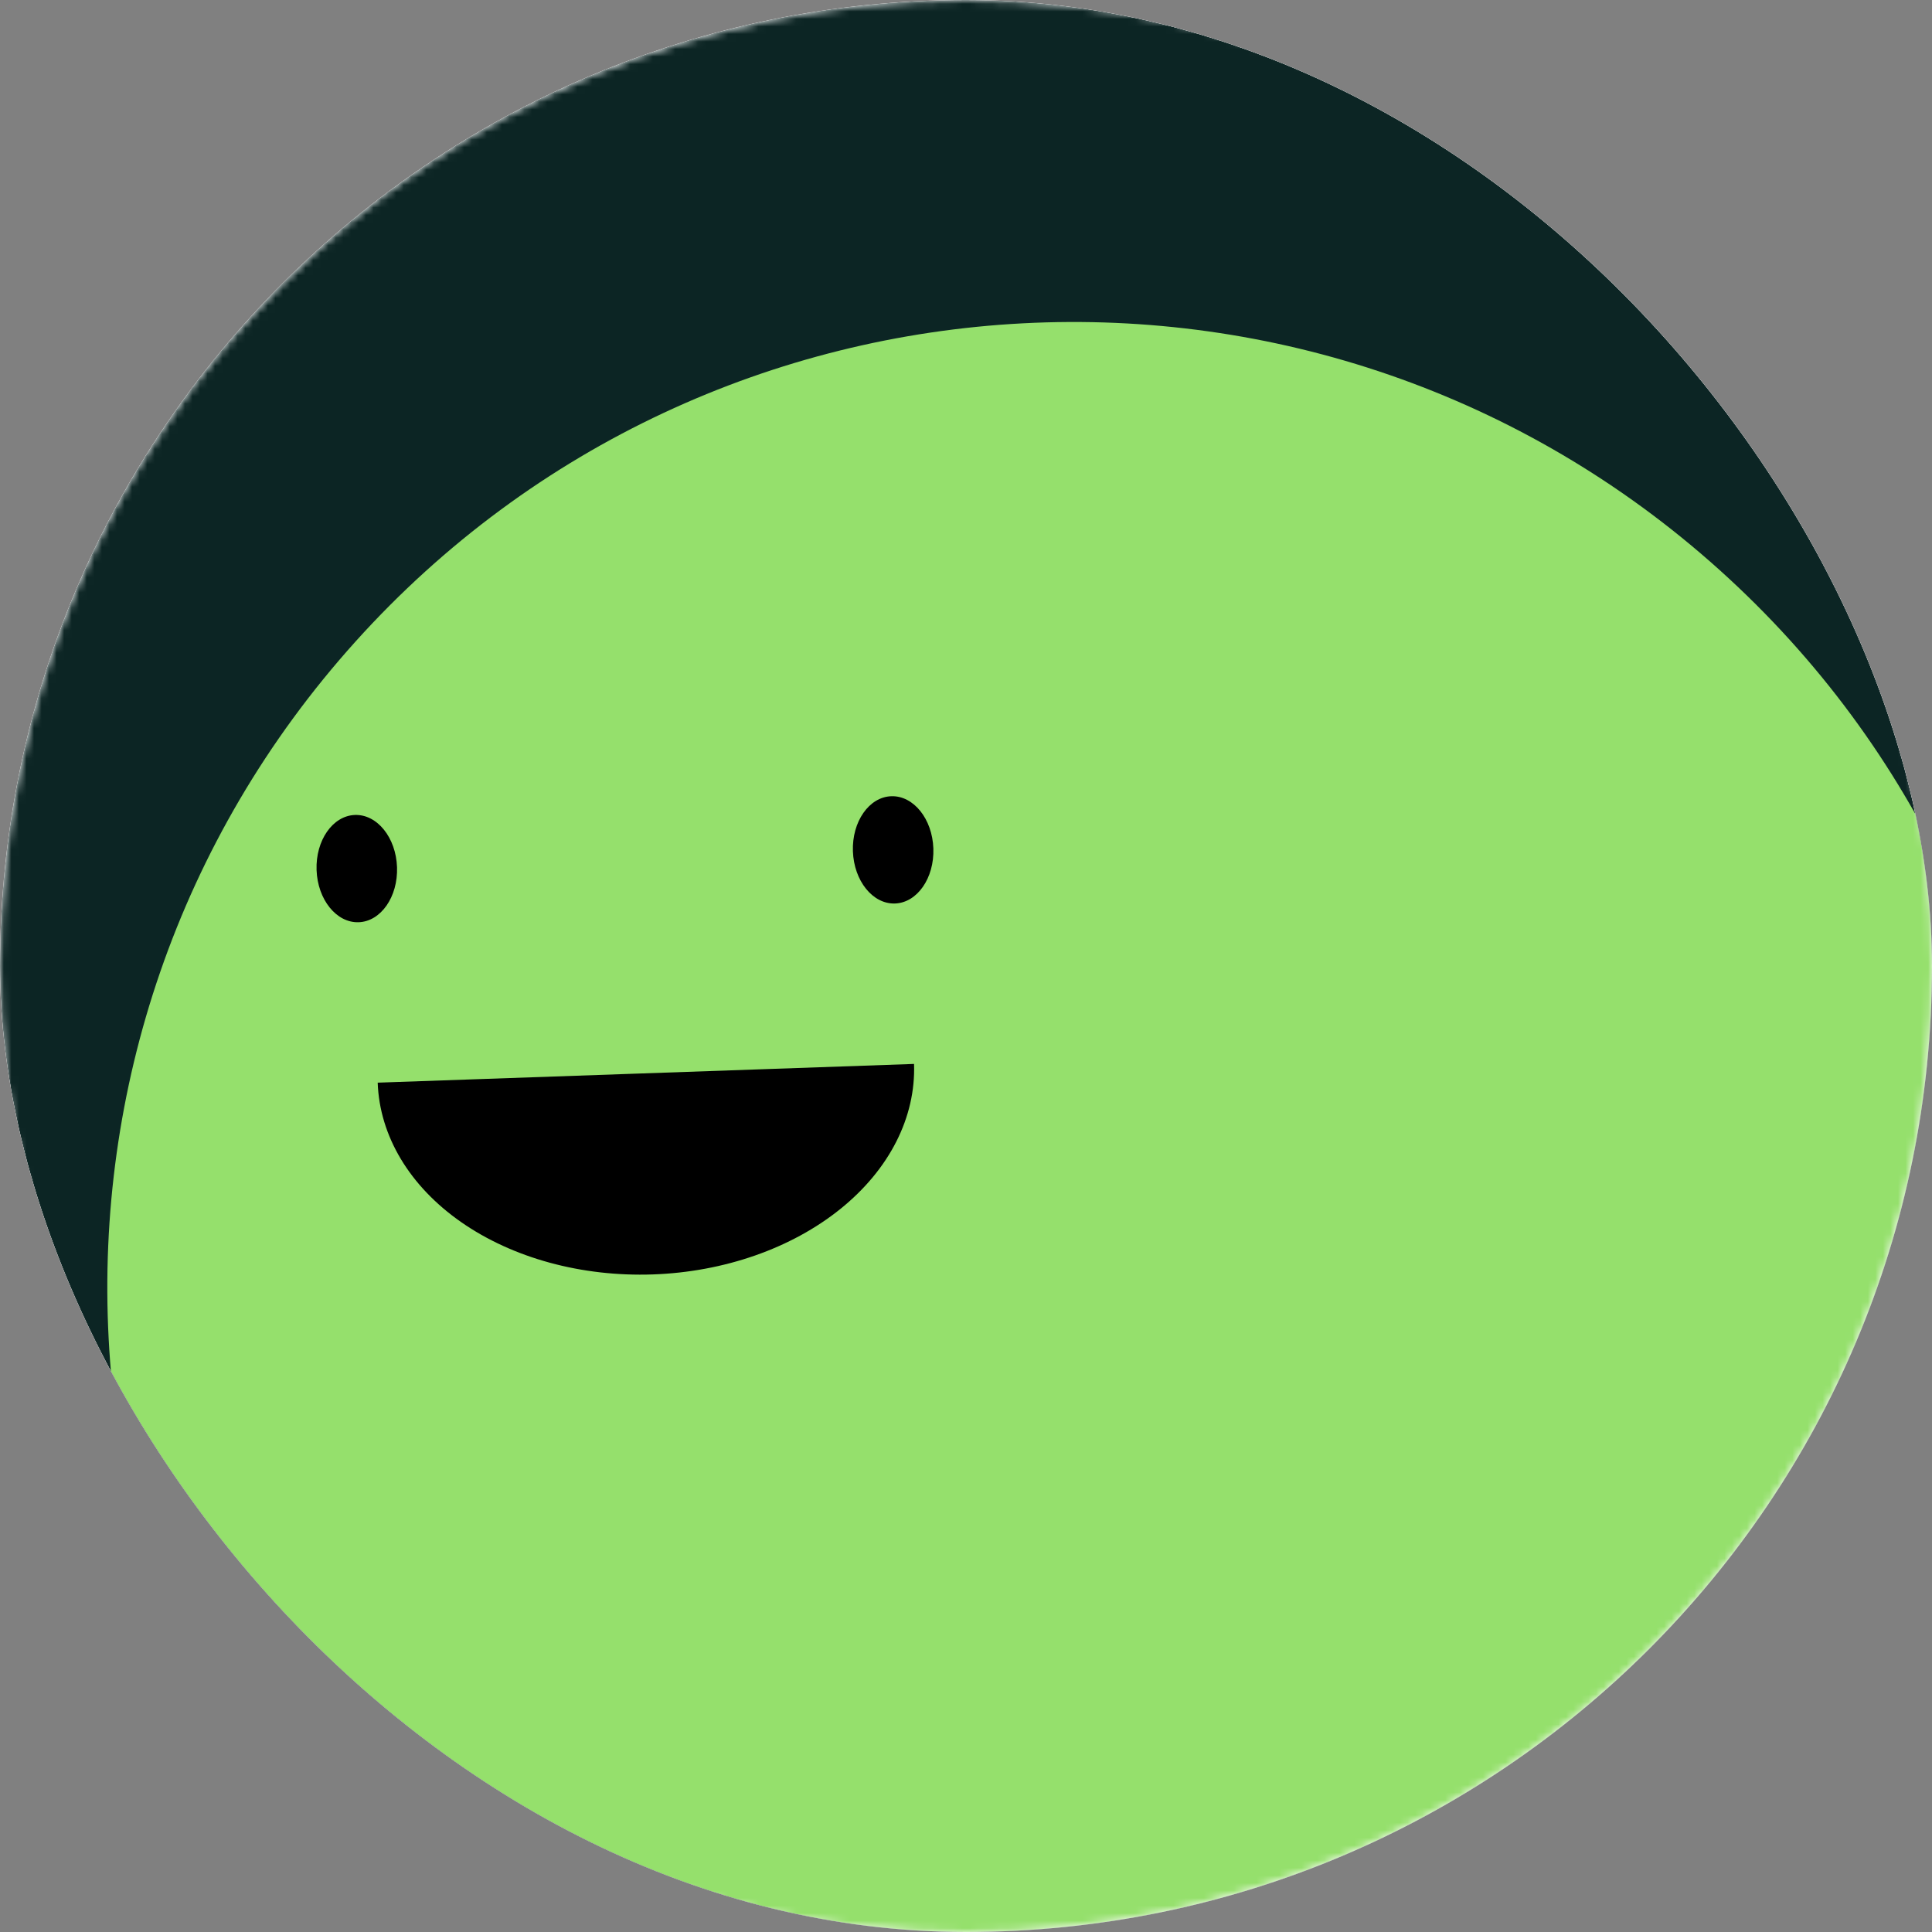 <svg width="256" height="256" viewBox="0 0 256 256" fill="none" xmlns="http://www.w3.org/2000/svg">
<rect x="0" y="0" width="256" height="256" fill="#808080" stroke="none"/>
<g clip-path="url(#clip0_422_1270)">
<rect width="256" height="256" rx="128" fill="white"/>
<g clip-path="url(#clip1_422_1270)">
<mask id="mask0_422_1270" style="mask-type:luminance" maskUnits="userSpaceOnUse" x="0" y="0" width="256" height="256">
<path d="M256 128C256 57.307 198.692 0 128 0C57.307 0 0 57.307 0 128C0 198.692 57.307 256 128 256C198.692 256 256 198.692 256 128Z" fill="white"/>
</mask>
<g mask="url(#mask0_422_1270)">
<path d="M256 0H0V256H256V0Z" fill="#0C2524"/>
<path d="M47.099 85.018C-0.204 137.553 4.038 218.487 56.573 265.789C109.108 313.092 190.042 308.85 237.344 256.315C284.647 203.781 280.405 122.847 227.87 75.544C175.335 28.242 94.401 32.483 47.099 85.018Z" fill="#95E06C"/>
<path d="M50.047 143.458C50.294 150.527 54.274 157.175 61.113 161.94C67.951 166.705 77.087 169.197 86.511 168.868C95.936 168.539 104.876 165.416 111.365 160.185C117.854 154.954 121.361 148.045 121.115 140.977" fill="black"/>
<path d="M52.608 114.907C52.471 110.982 49.973 107.884 47.029 107.987C44.086 108.09 41.81 111.355 41.947 115.28C42.084 119.205 44.582 122.303 47.526 122.2C50.469 122.097 52.745 118.832 52.608 114.907Z" fill="black"/>
<path d="M123.675 112.425C123.538 108.5 121.04 105.402 118.097 105.505C115.153 105.608 112.878 108.873 113.015 112.798C113.152 116.723 115.649 119.821 118.593 119.718C121.537 119.616 123.812 116.35 123.675 112.425Z" fill="black"/>
</g>
</g>
</g>
<defs>
<clipPath id="clip0_422_1270">
<rect width="256" height="256" rx="128" fill="white"/>
</clipPath>
<clipPath id="clip1_422_1270">
<rect width="256" height="256" fill="white"/>
</clipPath>
</defs>
</svg>
